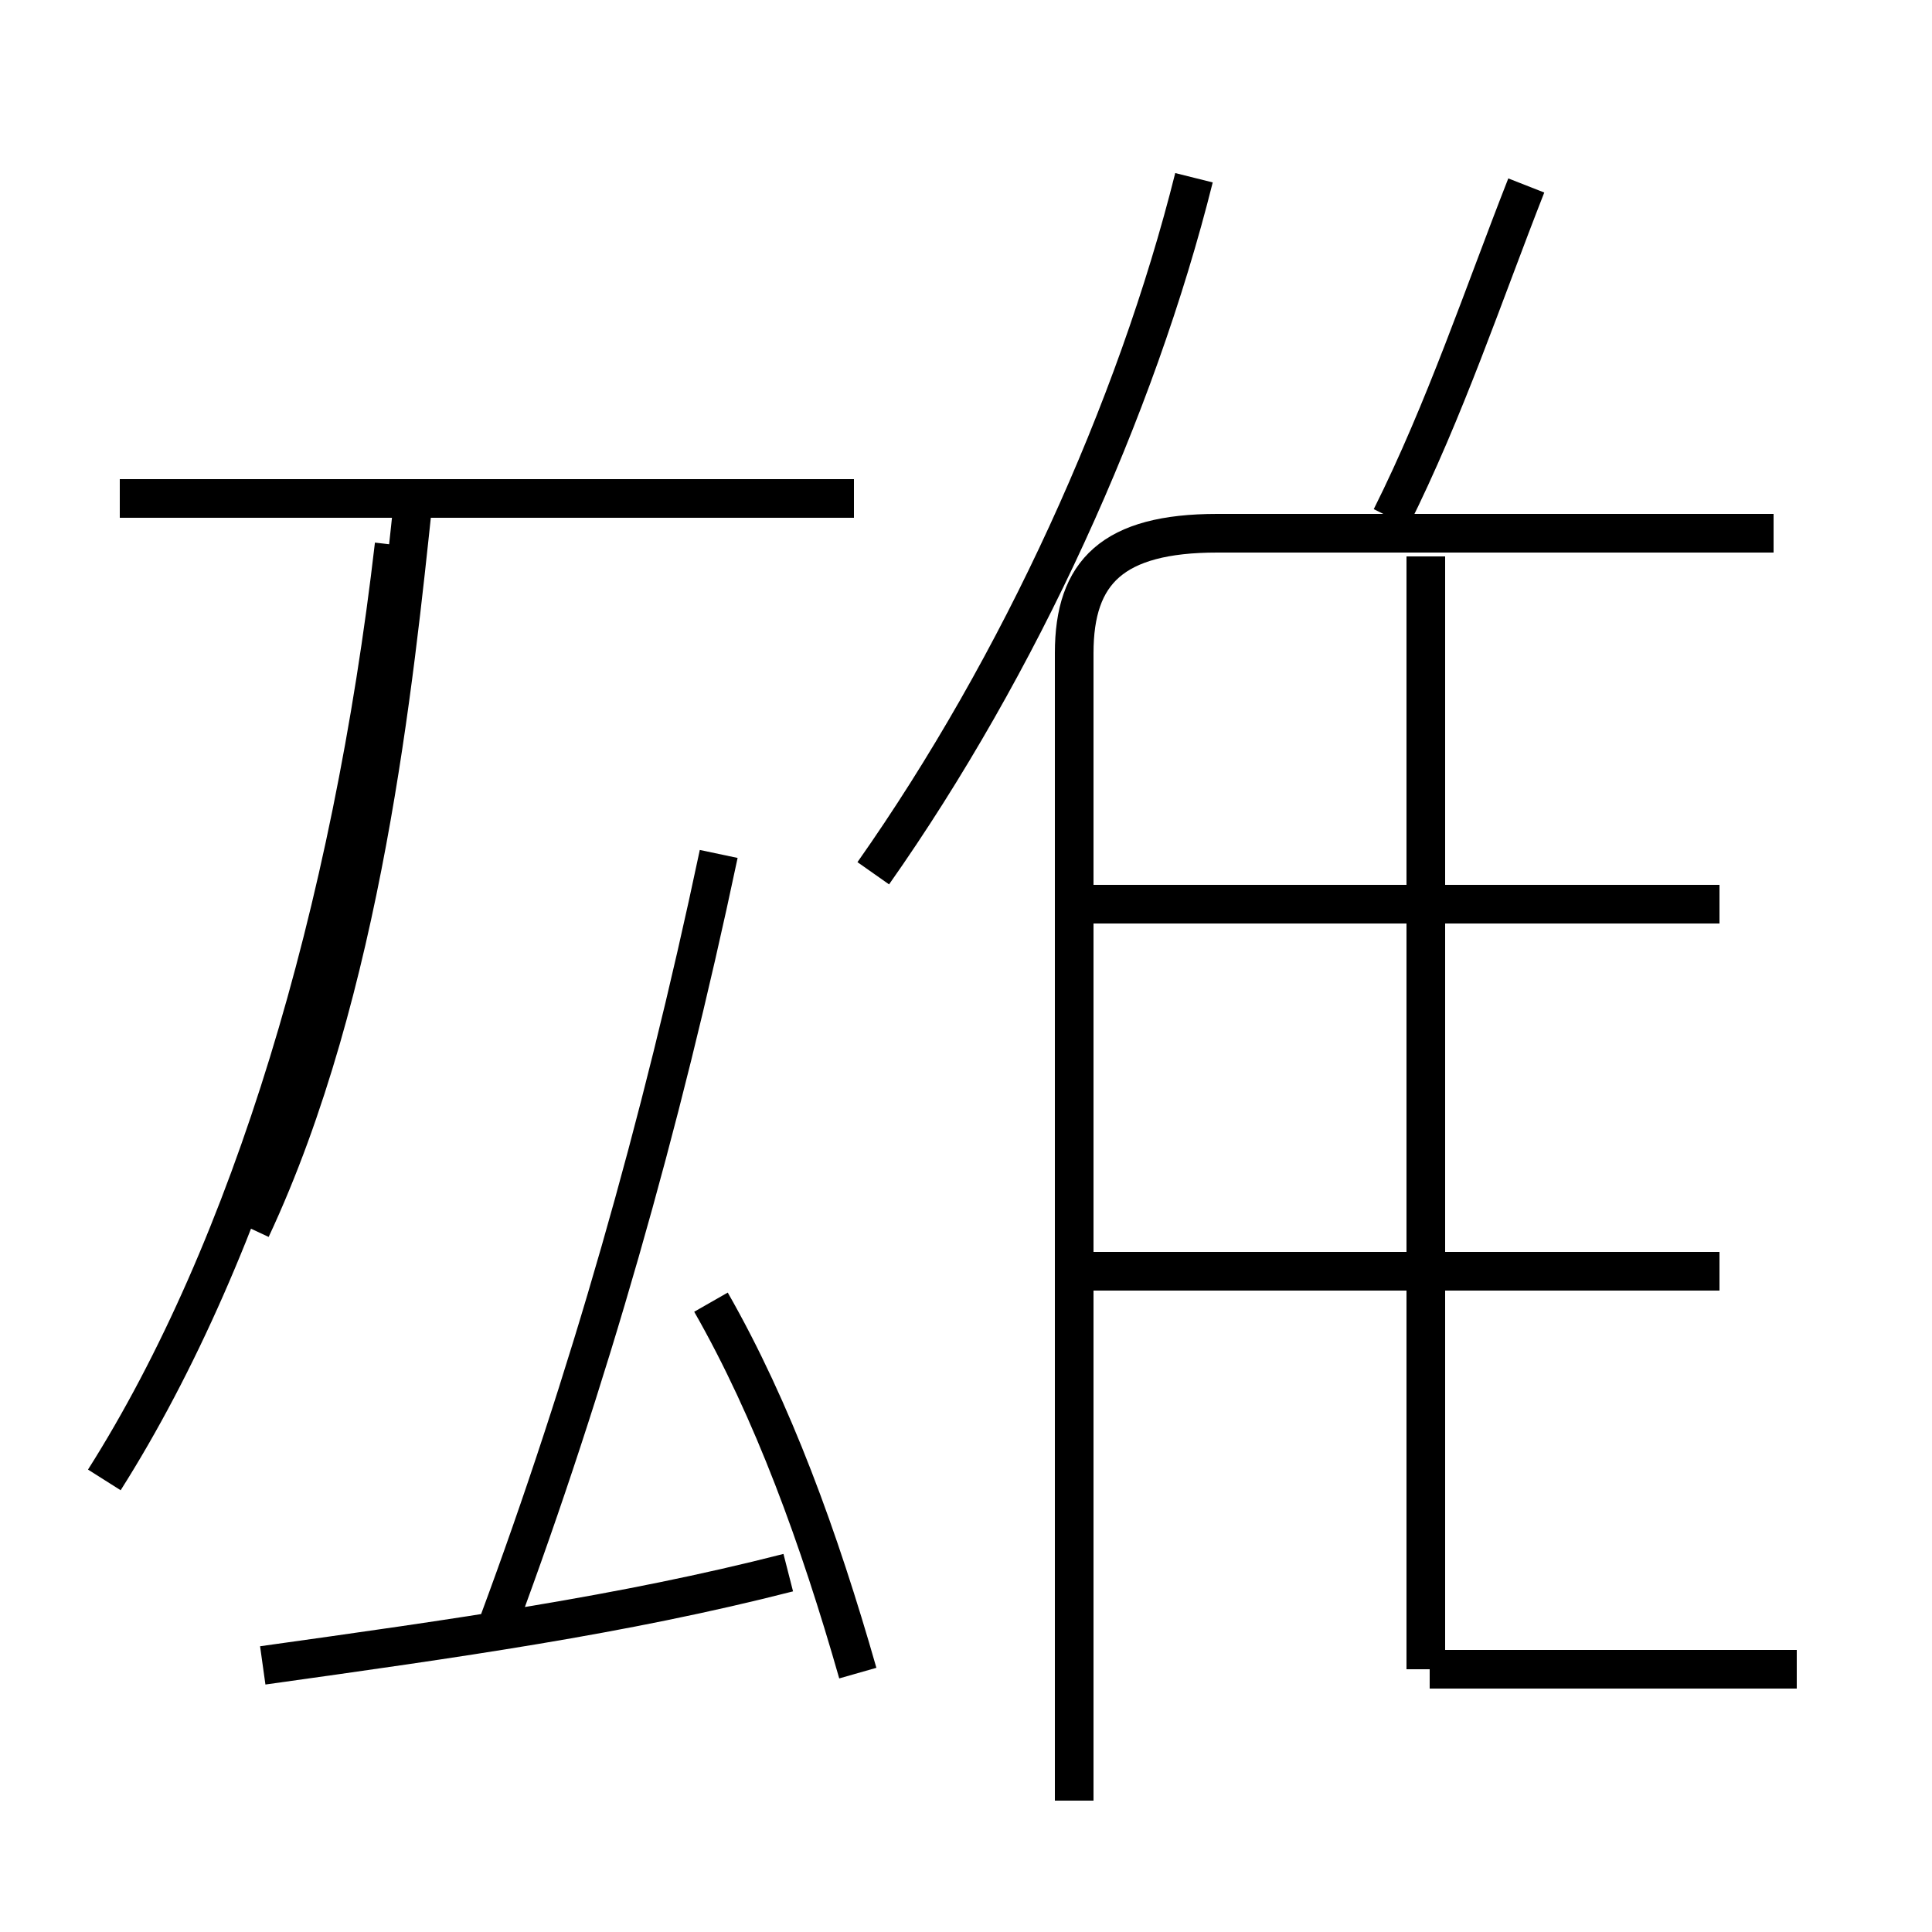 <?xml version='1.0' encoding='utf8'?>
<svg viewBox="0.0 -6.0 50.0 50.0" version="1.1" xmlns="http://www.w3.org/2000/svg">
<rect x="0.0" y="-6.0" width="50.0" height="50.0" fill="#808080" stroke="none"/>
<rect x="-1000" y="-1000" width="2000" height="2000" stroke="white" fill="white"/>
<g style="fill:white;stroke:#000000;  stroke-width:1">
<path d="M 27.8 2.6 L 27.8 -27.1 C 27.8 -29.2 28.8 -30.2 31.5 -30.2 L 45.9 -30.2 M 2.7 -5.7 C 6.5 -11.7 9.1 -20.4 10.2 -29.9 M 6.8 -0.9 C 11.8 -1.6 16.1 -2.2 20.4 -3.3 M 22.2 -0.7 C 21.2 -4.2 20.0 -7.5 18.4 -10.3 M 12.9 -2.0 C 15.2 -8.2 17.1 -14.8 18.6 -21.9 M 46.5 -0.8 L 37.0 -0.8 M 22.1 -31.1 L 3.1 -31.1 M 44.5 -11.1 L 28.2 -11.1 M 36.9 -0.8 L 36.9 -29.6 M 44.5 -20.6 L 28.2 -20.6 M 10.7 -31.1 C 10.2 -26.4 9.4 -18.4 6.5 -12.2 M 22.6 -21.4 C 26.4 -26.8 29.4 -33.4 30.9 -39.4 M 36.0 -30.6 C 37.4 -33.4 38.4 -36.4 39.5 -39.2" transform="translate(0.0, 38.0)" />
</g>
</svg>